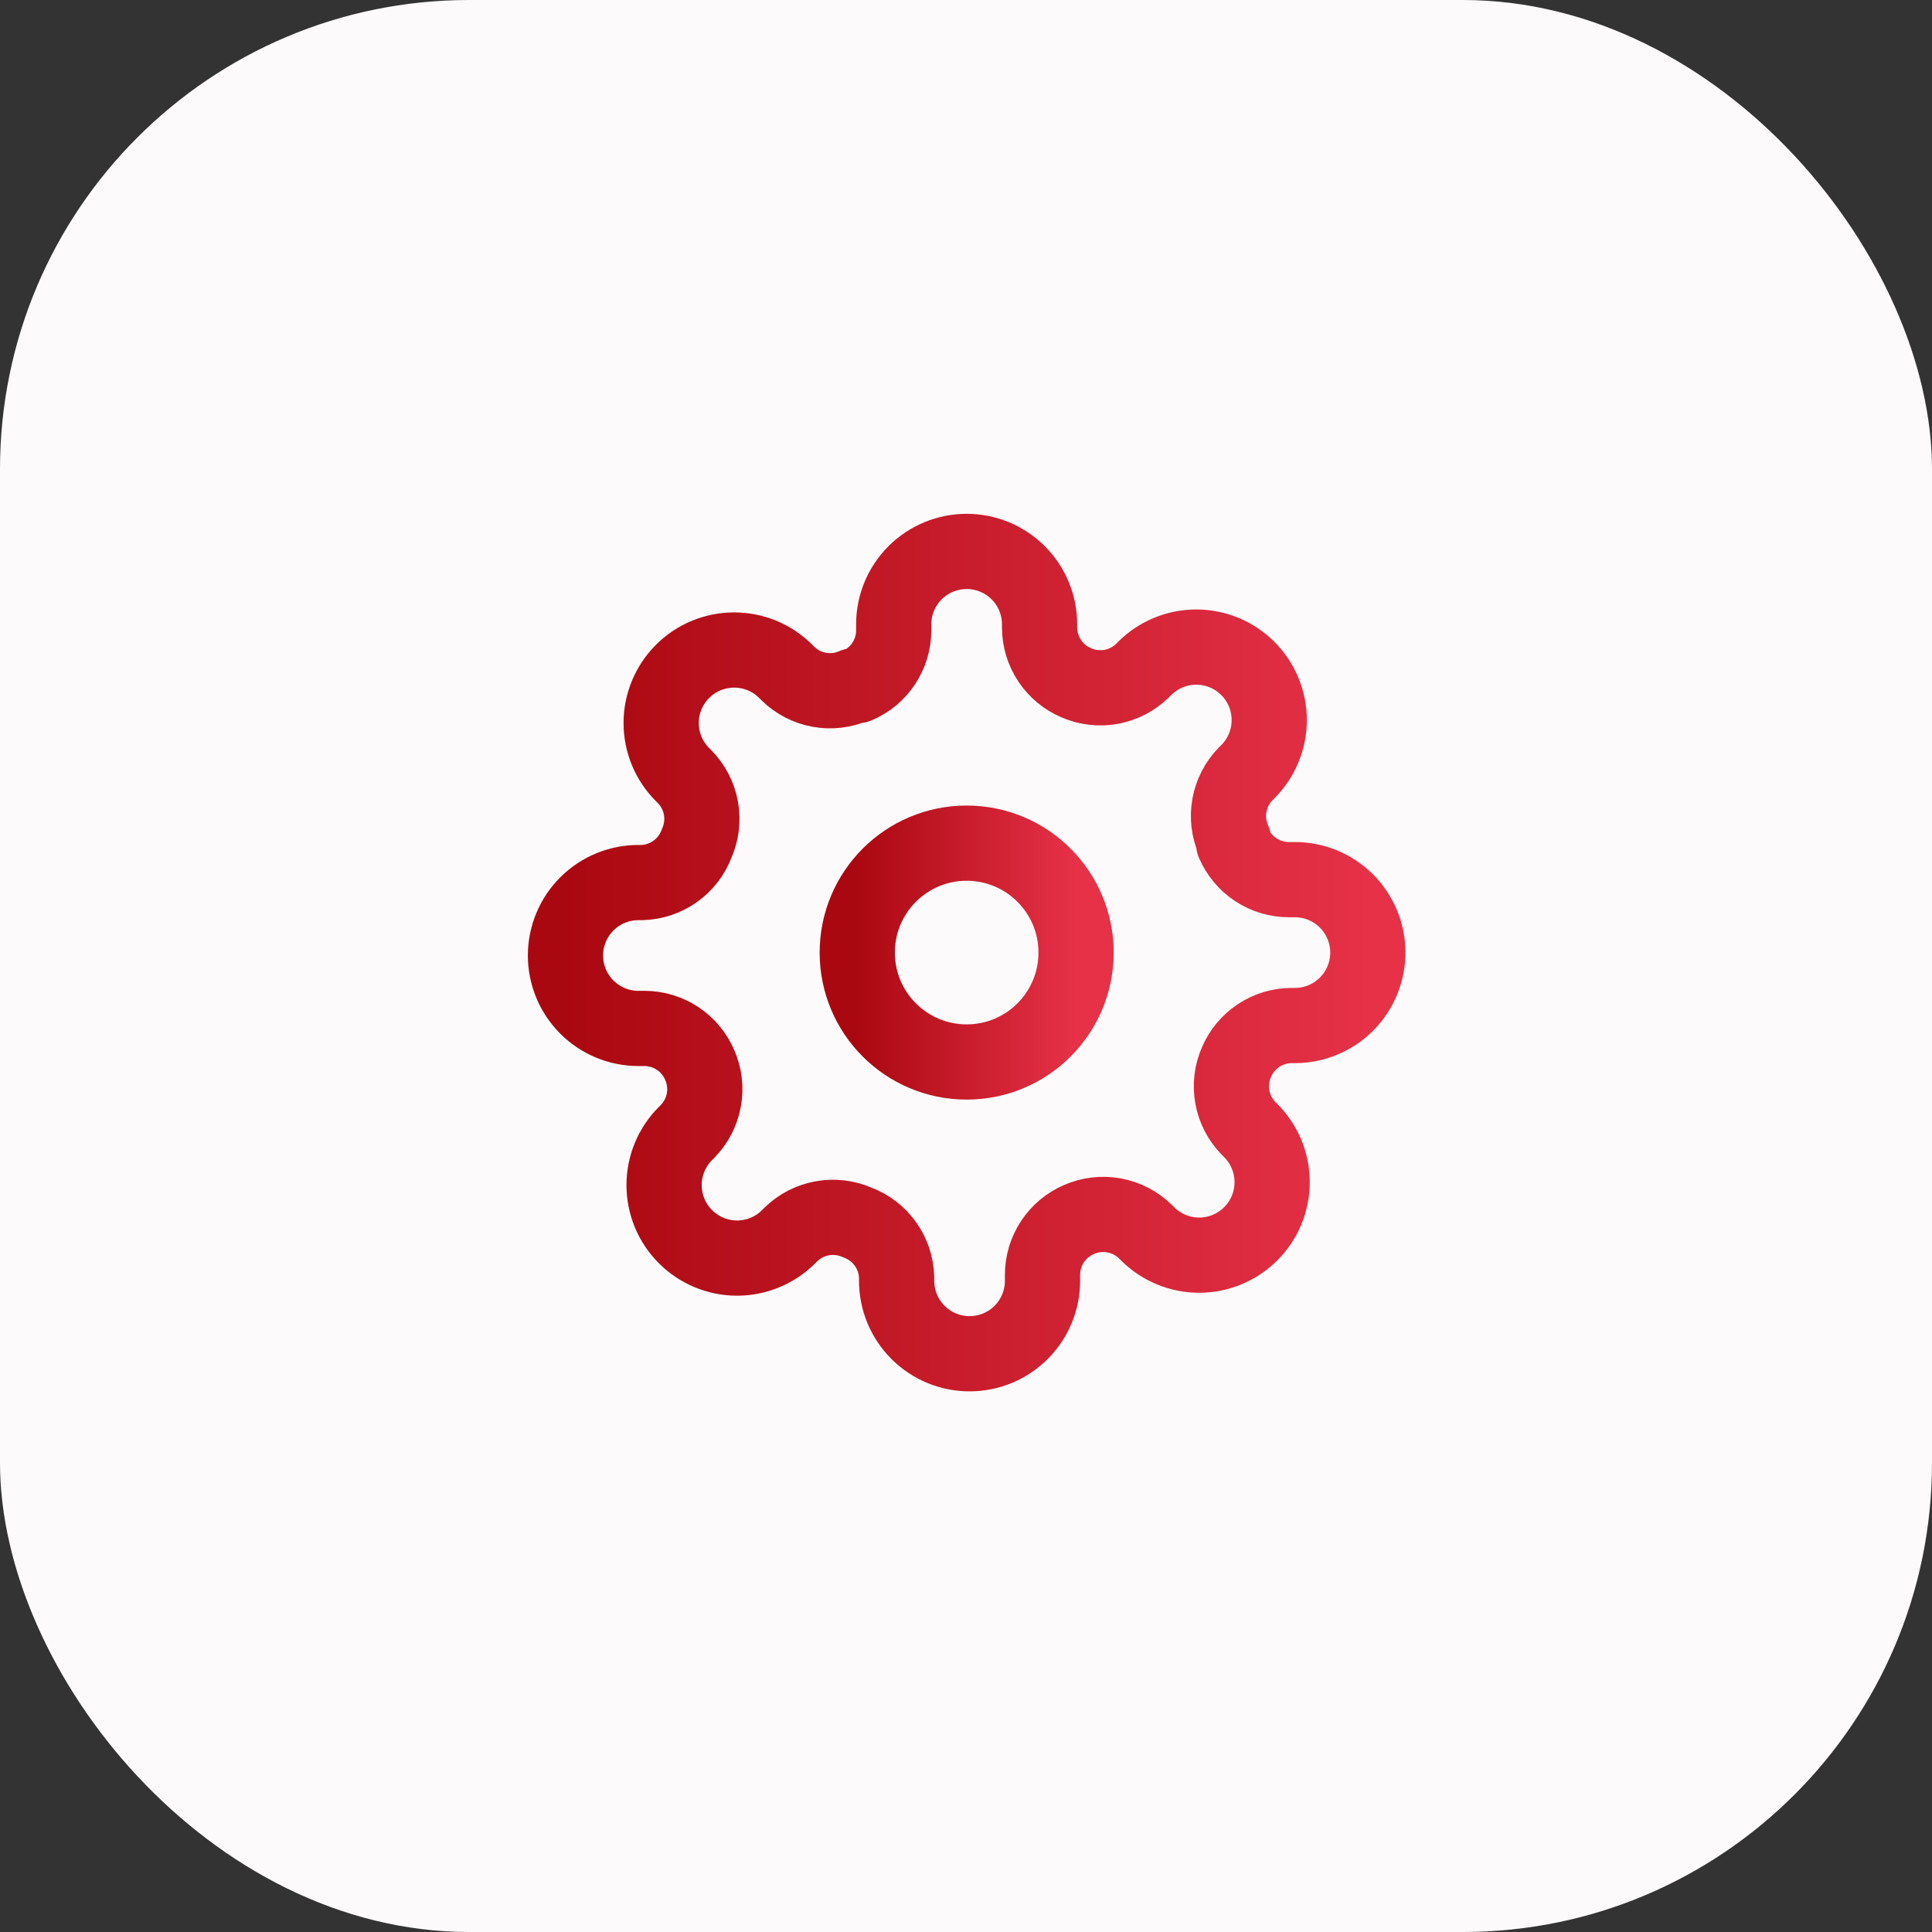 <svg width="70" height="70" viewBox="0 0 70 70" fill="none" xmlns="http://www.w3.org/2000/svg">
<rect x="0" y="0" width="70" height="70" fill="#333333" stroke="none"/>
<rect width="70" height="70" rx="17" fill="#FCFAFA"/>
<path d="M35.024 38.478C37.213 38.478 38.988 36.703 38.988 34.514C38.988 32.324 37.213 30.549 35.024 30.549C32.834 30.549 31.06 32.324 31.06 34.514C31.06 36.703 32.834 38.478 35.024 38.478Z" stroke="url(#paint0_linear_284_312)" stroke-width="2.725" stroke-linecap="round" stroke-linejoin="round"/>
<path d="M44.802 38.478C44.626 38.877 44.574 39.319 44.651 39.747C44.729 40.176 44.933 40.572 45.238 40.883L45.317 40.962C45.563 41.208 45.758 41.499 45.891 41.82C46.024 42.141 46.092 42.485 46.092 42.832C46.092 43.179 46.024 43.523 45.891 43.844C45.758 44.165 45.563 44.456 45.317 44.702C45.072 44.947 44.78 45.142 44.459 45.275C44.139 45.408 43.795 45.477 43.447 45.477C43.1 45.477 42.756 45.408 42.435 45.275C42.115 45.142 41.823 44.947 41.578 44.702L41.498 44.622C41.187 44.318 40.791 44.114 40.363 44.036C39.934 43.958 39.492 44.011 39.093 44.186C38.703 44.354 38.369 44.632 38.135 44.986C37.9 45.341 37.774 45.757 37.772 46.182V46.406C37.772 47.107 37.494 47.779 36.998 48.275C36.502 48.771 35.83 49.049 35.129 49.049C34.428 49.049 33.756 48.771 33.261 48.275C32.765 47.779 32.486 47.107 32.486 46.406V46.287C32.476 45.85 32.335 45.426 32.08 45.07C31.826 44.714 31.47 44.443 31.059 44.292C30.661 44.116 30.219 44.064 29.79 44.142C29.361 44.219 28.966 44.423 28.654 44.728L28.575 44.807C28.33 45.053 28.038 45.248 27.718 45.381C27.397 45.514 27.053 45.583 26.705 45.583C26.358 45.583 26.014 45.514 25.693 45.381C25.373 45.248 25.081 45.053 24.836 44.807C24.59 44.562 24.395 44.27 24.262 43.95C24.129 43.629 24.061 43.285 24.061 42.938C24.061 42.59 24.129 42.246 24.262 41.926C24.395 41.605 24.59 41.313 24.836 41.068L24.915 40.989C25.22 40.677 25.424 40.282 25.502 39.853C25.579 39.424 25.527 38.982 25.351 38.584C25.183 38.193 24.905 37.859 24.551 37.625C24.196 37.39 23.781 37.264 23.356 37.262H23.131C22.43 37.262 21.758 36.984 21.262 36.488C20.767 35.993 20.488 35.32 20.488 34.62C20.488 33.919 20.767 33.246 21.262 32.751C21.758 32.255 22.43 31.977 23.131 31.977H23.25C23.687 31.966 24.111 31.825 24.467 31.57C24.823 31.316 25.094 30.96 25.245 30.55C25.421 30.151 25.474 29.709 25.396 29.28C25.318 28.852 25.114 28.456 24.809 28.145L24.73 28.065C24.484 27.82 24.289 27.529 24.156 27.208C24.023 26.887 23.955 26.543 23.955 26.196C23.955 25.848 24.023 25.505 24.156 25.184C24.289 24.863 24.484 24.571 24.73 24.326C24.975 24.08 25.267 23.885 25.588 23.752C25.909 23.619 26.252 23.551 26.6 23.551C26.947 23.551 27.291 23.619 27.612 23.752C27.933 23.885 28.224 24.08 28.47 24.326L28.549 24.405C28.86 24.71 29.256 24.914 29.684 24.992C30.113 25.07 30.555 25.017 30.954 24.841H31.059C31.45 24.674 31.784 24.396 32.018 24.041C32.253 23.687 32.379 23.271 32.381 22.846V22.621C32.381 21.92 32.659 21.248 33.155 20.753C33.651 20.257 34.323 19.979 35.024 19.979C35.724 19.979 36.397 20.257 36.892 20.753C37.388 21.248 37.666 21.92 37.666 22.621V22.74C37.668 23.165 37.794 23.581 38.029 23.935C38.264 24.29 38.597 24.568 38.988 24.735C39.386 24.911 39.828 24.964 40.257 24.886C40.686 24.808 41.081 24.604 41.393 24.299L41.472 24.22C41.717 23.974 42.009 23.779 42.33 23.646C42.651 23.514 42.994 23.445 43.342 23.445C43.689 23.445 44.033 23.514 44.354 23.646C44.675 23.779 44.966 23.974 45.212 24.22C45.457 24.466 45.652 24.757 45.785 25.078C45.918 25.399 45.987 25.743 45.987 26.09C45.987 26.437 45.918 26.781 45.785 27.102C45.652 27.423 45.457 27.714 45.212 27.96L45.132 28.039C44.828 28.35 44.623 28.746 44.545 29.175C44.468 29.603 44.52 30.045 44.696 30.444V30.55C44.864 30.941 45.142 31.274 45.496 31.509C45.851 31.743 46.266 31.869 46.691 31.871H46.916C47.617 31.871 48.289 32.15 48.785 32.645C49.28 33.141 49.559 33.813 49.559 34.514C49.559 35.215 49.28 35.887 48.785 36.383C48.289 36.878 47.617 37.157 46.916 37.157H46.797C46.372 37.158 45.956 37.284 45.602 37.519C45.248 37.754 44.969 38.087 44.802 38.478V38.478Z" stroke="url(#paint1_linear_284_312)" stroke-width="2.725" stroke-linecap="round" stroke-linejoin="round"/>
<defs>
<linearGradient id="paint0_linear_284_312" x1="31.06" y1="34.514" x2="38.988" y2="34.514" gradientUnits="userSpaceOnUse">
<stop stop-color="#AA0811"/>
<stop offset="1" stop-color="#E63147"/>
</linearGradient>
<linearGradient id="paint1_linear_284_312" x1="20.488" y1="34.514" x2="49.559" y2="34.514" gradientUnits="userSpaceOnUse">
<stop stop-color="#AA0811"/>
<stop offset="1" stop-color="#E63147"/>
</linearGradient>
</defs>
</svg>
